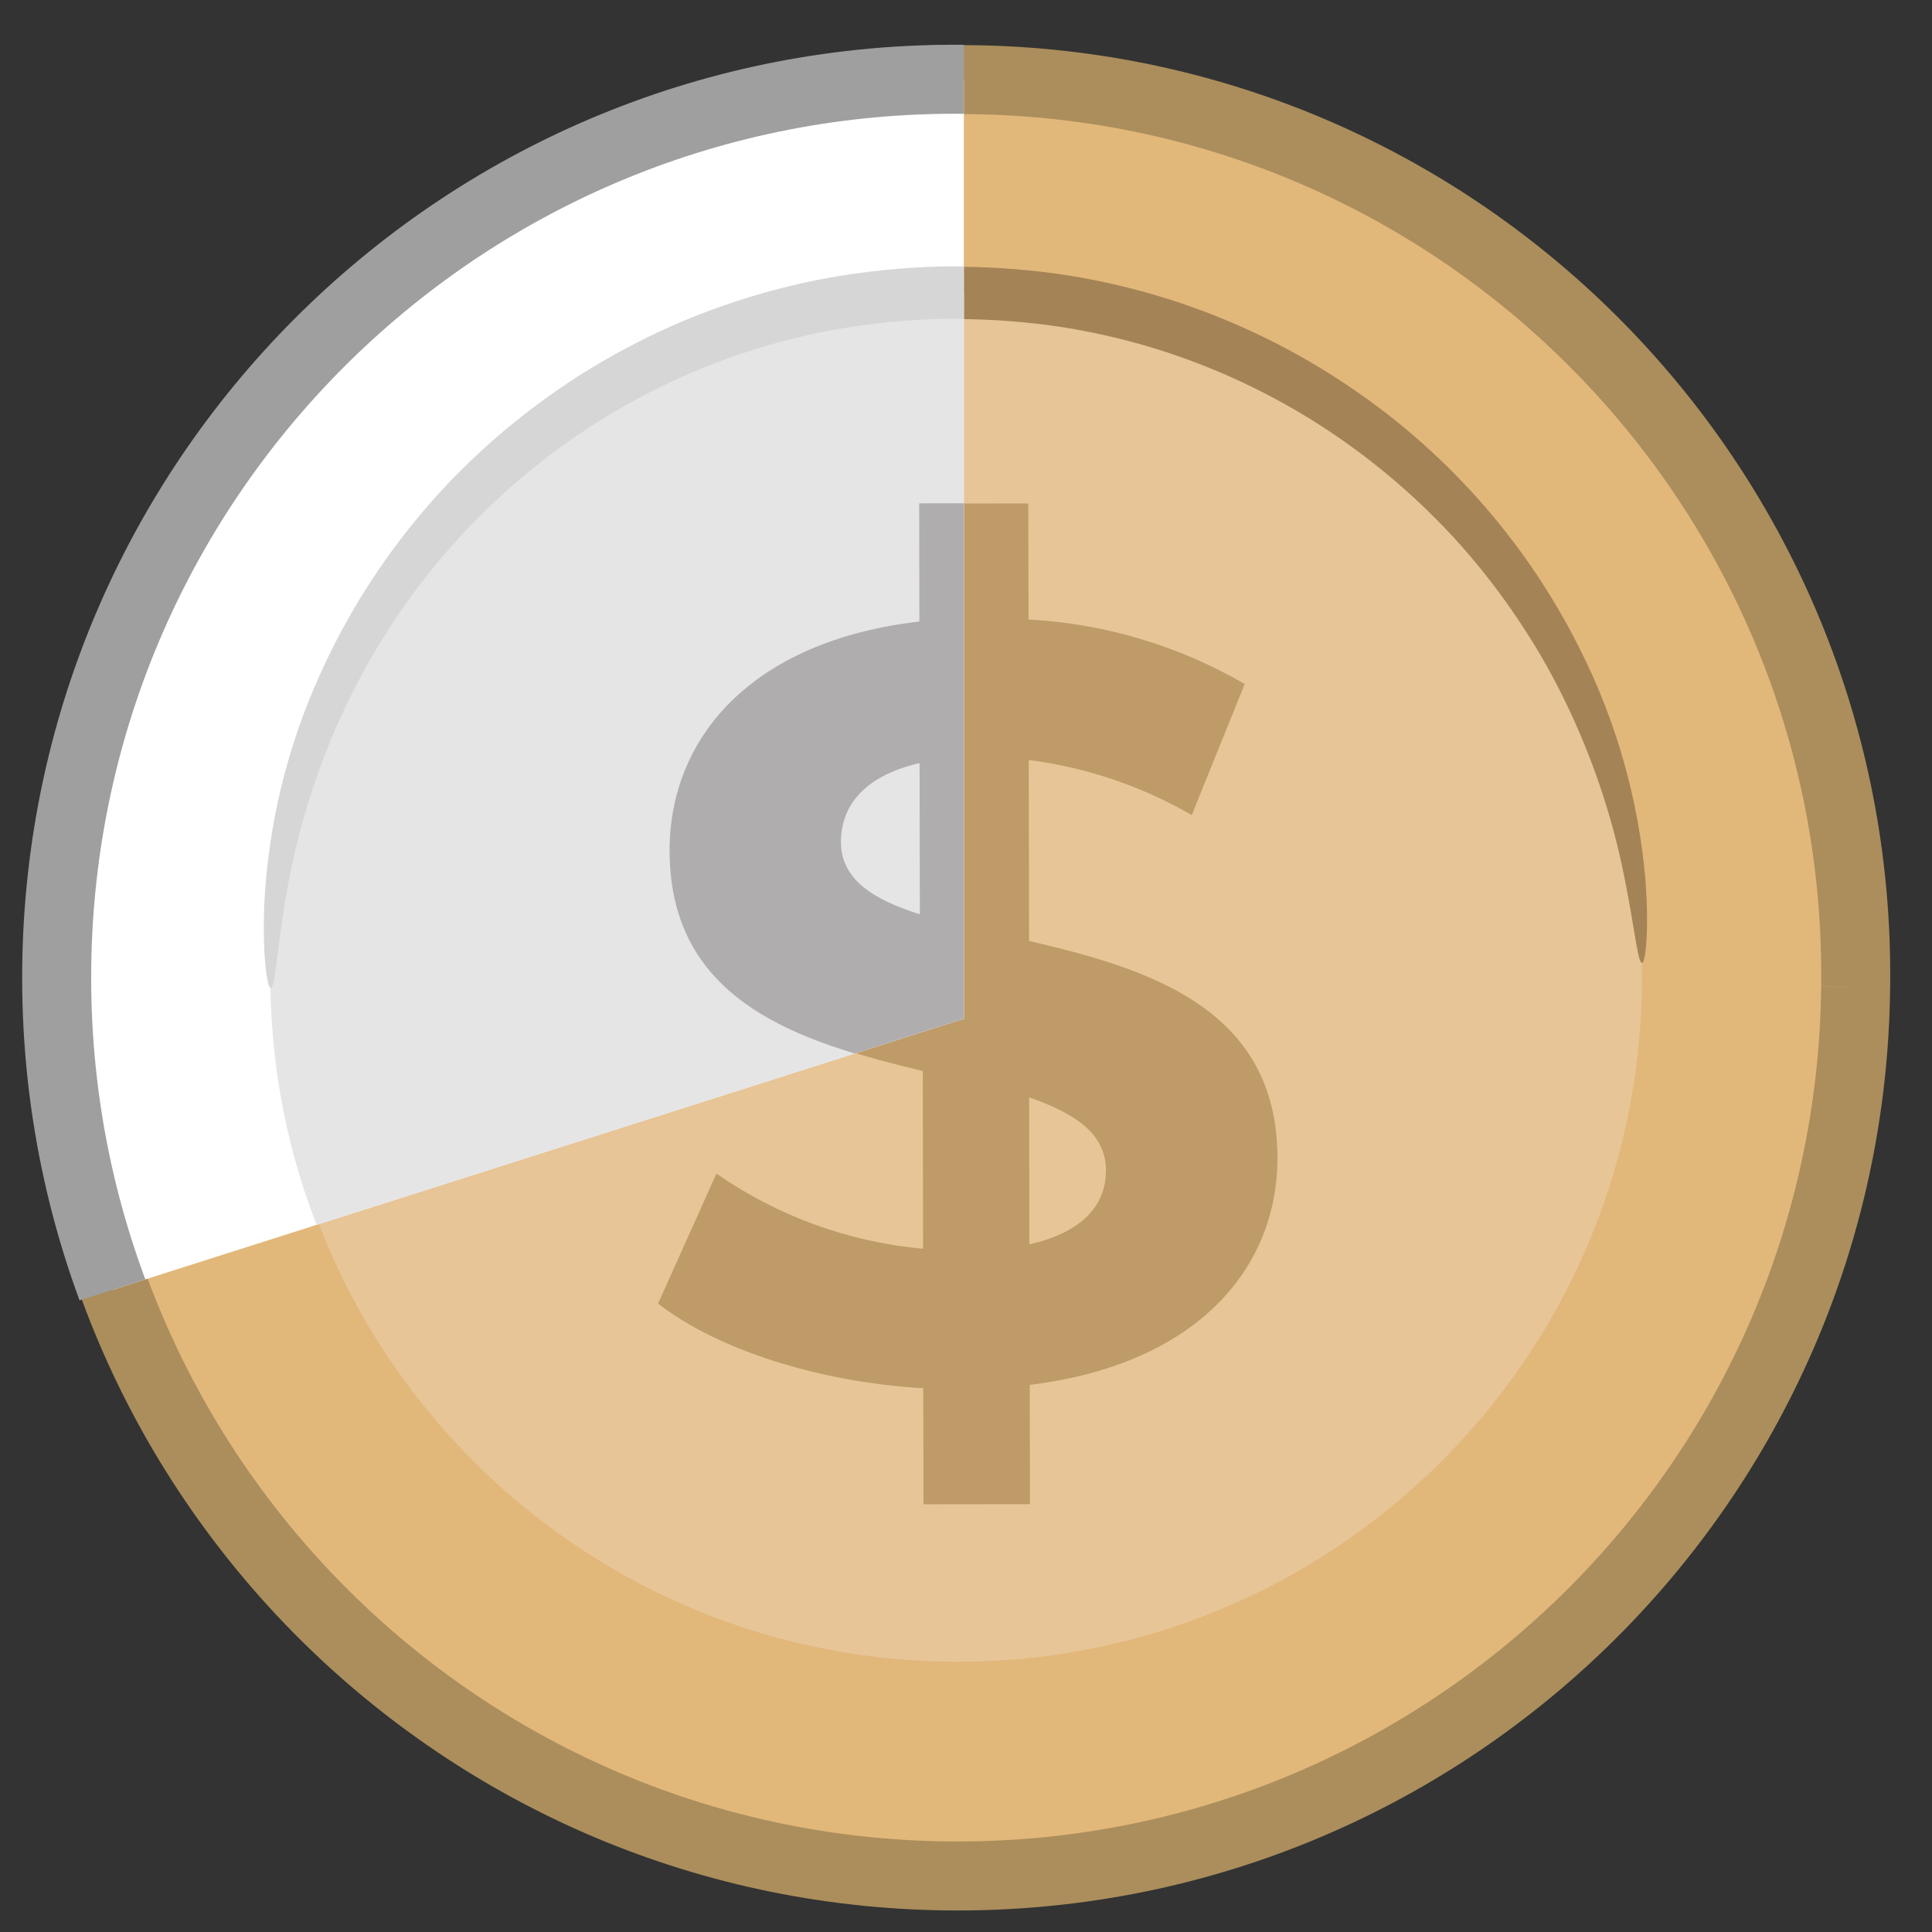 <?xml version="1.0" encoding="UTF-8"?>
<svg id="Camada_1" data-name="Camada 1" xmlns="http://www.w3.org/2000/svg" xmlns:xlink="http://www.w3.org/1999/xlink" viewBox="0 0 84 84">
  <rect x="0" y="0" width="84" height="84" fill="#333333" stroke="none"/>
  <defs>
    <style>
      .cls-1 {
        fill: none;
      }

      .cls-2 {
        clip-path: url(#clippath);
      }

      .cls-3 {
        fill: #e2b77a;
        stroke: #ab8e5c;
        stroke-miterlimit: 4;
      }

      .cls-3, .cls-4 {
        stroke-width: 3px;
      }

      .cls-5 {
        fill: #e7c597;
      }

      .cls-6 {
        fill: #e5e5e5;
      }

      .cls-7 {
        fill: #bf9b68;
      }

      .cls-8 {
        fill: #a48356;
      }

      .cls-9 {
        fill: #d6d6d6;
      }

      .cls-10 {
        fill: #afadad;
      }

      .cls-11 {
        clip-path: url(#clippath-1);
      }

      .cls-12 {
        clip-path: url(#clippath-2);
      }

      .cls-4 {
        fill: #fff;
        stroke: #9f9f9f;
        stroke-linecap: round;
        stroke-linejoin: round;
      }
    </style>
    <clipPath id="clippath">
      <rect class="cls-1" x="-3.817" y="-2.91" width="90.868" height="91.227" transform="translate(-7.071 77.127) rotate(-81)"/>
    </clipPath>
    <clipPath id="clippath-1">
      <polygon class="cls-1" points="41.907 -7.995 32.081 -7.995 15.351 -1.148 -.284 30.054 -12.857 61.732 41.907 44.292 41.907 -7.995"/>
    </clipPath>
    <clipPath id="clippath-2">
      <rect class="cls-1" x=".907" y="-1.399" width="82.606" height="89.02" transform="translate(-6.973 78.057) rotate(-81)"/>
    </clipPath>
  </defs>
  <g id="Grupo_625" data-name="Grupo 625">
    <g id="Grupo_419" data-name="Grupo 419">
      <g id="Grupo_366-8" data-name="Grupo 366-8">
        <g class="cls-2">
          <g id="Grupo_365-8" data-name="Grupo 365-8">
            <path id="Caminho_890-8" data-name="Caminho 890-8" class="cls-3" d="m80.68,42.92c-.225,21.567-17.891,38.867-39.458,38.642-21.567-.225-38.867-17.891-38.642-39.458C2.806,20.538,20.471,3.237,42.038,3.462c.03 0.0.061.001.091.001,21.49.197,38.751,17.778,38.553,39.267-.001.063-.001.126-.002.189"/>
            <path id="Caminho_891-8" data-name="Caminho 891-8" class="cls-5" d="m71.39,42.801c-.171,16.435-13.634,29.619-30.069,29.448-16.435-.171-29.619-13.634-29.448-30.069.171-16.435,13.634-29.619,30.069-29.448.023 0.0.046.001.069.001,16.415.191,29.568,13.651,29.379,30.066"/>
            <path id="Caminho_892-8" data-name="Caminho 892-8" class="cls-8" d="m71.394,41.868c-.181.005-.291-1.304-.741-3.589-.624-3.208-1.743-6.299-3.315-9.164-1.087-1.956-2.385-3.787-3.872-5.459-1.709-1.903-3.655-3.579-5.791-4.986-2.357-1.551-4.925-2.752-7.626-3.566-1.426-.429-2.882-.747-4.357-.953-1.519-.203-3.051-.296-4.584-.278-1.533.039-3.06.188-4.571.447-1.466.26-2.91.633-4.318,1.114-2.669.913-5.192,2.21-7.489,3.848-2.083,1.486-3.966,3.234-5.603,5.201-1.423,1.725-2.652,3.602-3.664,5.596-1.464,2.921-2.465,6.052-2.969,9.281-.364,2.299-.424,3.61-.605,3.612-.137.009-.38-1.297-.28-3.701.178-3.412.99-6.761,2.394-9.876,2.095-4.685,5.363-8.751,9.488-11.804,1.187-.889,2.44-1.686,3.749-2.383,1.363-.737,2.783-1.365,4.246-1.877,1.515-.534,3.07-.948,4.651-1.237,1.628-.289,3.275-.454,4.927-.494,1.654-.022,3.307.082,4.945.31,1.59.229,3.158.585,4.691,1.063,2.899.905,5.646,2.24,8.149,3.96,4.237,2.897,7.654,6.838,9.92,11.443,1.52,3.061,2.457,6.377,2.764,9.781.189,2.396-.005,3.713-.139,3.714"/>
            <path id="Caminho_893-8" data-name="Caminho 893-8" class="cls-7" d="m44.772,60.213l.01,5.185-4.629.005-.011-5.044c-4.582-.27-8.982-1.697-11.53-3.683l2.537-5.65c2.661,1.85,5.758,2.976,8.985,3.269l-.013-7.729c-5.139-1.239-10.882-2.939-10.892-9.563-.009-4.906,3.547-9.123,10.858-9.968l-.008-5.139,4.629-.008.011,5.047c3.311.177,6.533,1.139,9.4,2.805l-2.304,5.698c-2.18-1.261-4.589-2.075-7.087-2.395l.014,7.869c5.139,1.194,10.789,2.899,10.799,9.423.008,4.815-3.503,8.986-10.768,9.877m-4.666-20.451l-.012-6.573c-2.452.559-3.421,1.903-3.419,3.431.004,1.621,1.392,2.498,3.431,3.141m7.98,11.142c-.004-1.621-1.347-2.496-3.342-3.19l.011,6.388c2.314-.512,3.331-1.718,3.327-3.199"/>
          </g>
        </g>
      </g>
    </g>
    <g class="cls-11">
      <g id="Grupo_de_máscara_25" data-name="Grupo de máscara 25">
        <g id="Grupo_421" data-name="Grupo 421">
          <g class="cls-12">
            <g id="Grupo_420" data-name="Grupo 420">
              <path id="Caminho_950" data-name="Caminho 950" class="cls-4" d="m80.573,42.909c-.225,21.569-17.893,38.871-39.461,38.646-21.569-.225-38.871-17.893-38.646-39.461C2.69,20.525,20.358,3.223,41.926,3.448c.03 0.0.06.001.09.001,21.492.196,38.755,17.778,38.559,39.27-.001.064-.001.127-.002.191"/>
              <path id="Caminho_951" data-name="Caminho 951" class="cls-6" d="m71.281,42.791c-.171,16.437-13.634,29.624-30.072,29.453-16.437-.171-29.624-13.634-29.453-30.072.171-16.437,13.634-29.624,30.072-29.453.025 0.0.05.001.075.001,16.415.194,29.567,13.655,29.378,30.071"/>
              <path id="Caminho_952" data-name="Caminho 952" class="cls-9" d="m71.285,41.858c-.181.005-.291-1.304-.742-3.589-.625-3.208-1.743-6.3-3.316-9.165-1.087-1.956-2.385-3.787-3.872-5.459-1.709-1.904-3.655-3.58-5.791-4.987-2.357-1.551-4.926-2.753-7.627-3.567-1.426-.429-2.882-.747-4.357-.953-1.519-.203-3.051-.296-4.584-.278-1.533.038-3.061.188-4.572.447-1.466.26-2.91.633-4.319,1.114-2.671.913-5.196,2.209-7.494,3.848-2.084,1.486-3.967,3.234-5.604,5.201-1.423,1.725-2.652,3.602-3.664,5.596-1.464,2.922-2.465,6.053-2.97,9.282-.364,2.299-.424,3.611-.605,3.612-.132.009-.374-1.301-.275-3.701.178-3.412.99-6.762,2.395-9.877,2.094-4.686,5.363-8.753,9.489-11.806,1.187-.889,2.44-1.686,3.749-2.383,1.363-.737,2.783-1.365,4.246-1.877,1.515-.534,3.07-.948,4.651-1.237,1.628-.289,3.276-.454,4.929-.495,1.654-.022,3.308.082,4.946.311,1.59.229,3.158.585,4.691,1.063,2.898.905,5.644,2.24,8.147,3.959,4.237,2.897,7.654,6.839,9.921,11.444,1.52,3.061,2.457,6.378,2.764,9.782.189,2.396-.005,3.714-.139,3.714"/>
              <path id="Caminho_953" data-name="Caminho 953" class="cls-10" d="m44.659,60.205l.01,5.185-4.629.005-.011-5.044c-4.583-.27-8.983-1.697-11.532-3.683l2.538-5.654c2.661,1.851,5.757,2.979,8.985,3.273l-.014-7.73c-5.14-1.239-10.884-2.939-10.893-9.563-.007-4.906,3.549-9.125,10.861-9.971l-.008-5.139,4.629-.008.011,5.047c3.312.177,6.534,1.139,9.401,2.805l-2.304,5.699c-2.18-1.261-4.589-2.076-7.087-2.396l.014,7.87c5.139,1.194,10.79,2.899,10.801,9.424.008,4.815-3.503,8.987-10.769,9.878m-4.668-20.451l-.012-6.573c-2.452.559-3.421,1.903-3.42,3.431.004,1.621,1.392,2.498,3.432,3.142m7.981,11.143c-.004-1.621-1.347-2.496-3.342-3.191l.011,6.389c2.314-.512,3.331-1.718,3.328-3.199"/>
            </g>
          </g>
        </g>
      </g>
    </g>
  </g>
</svg>